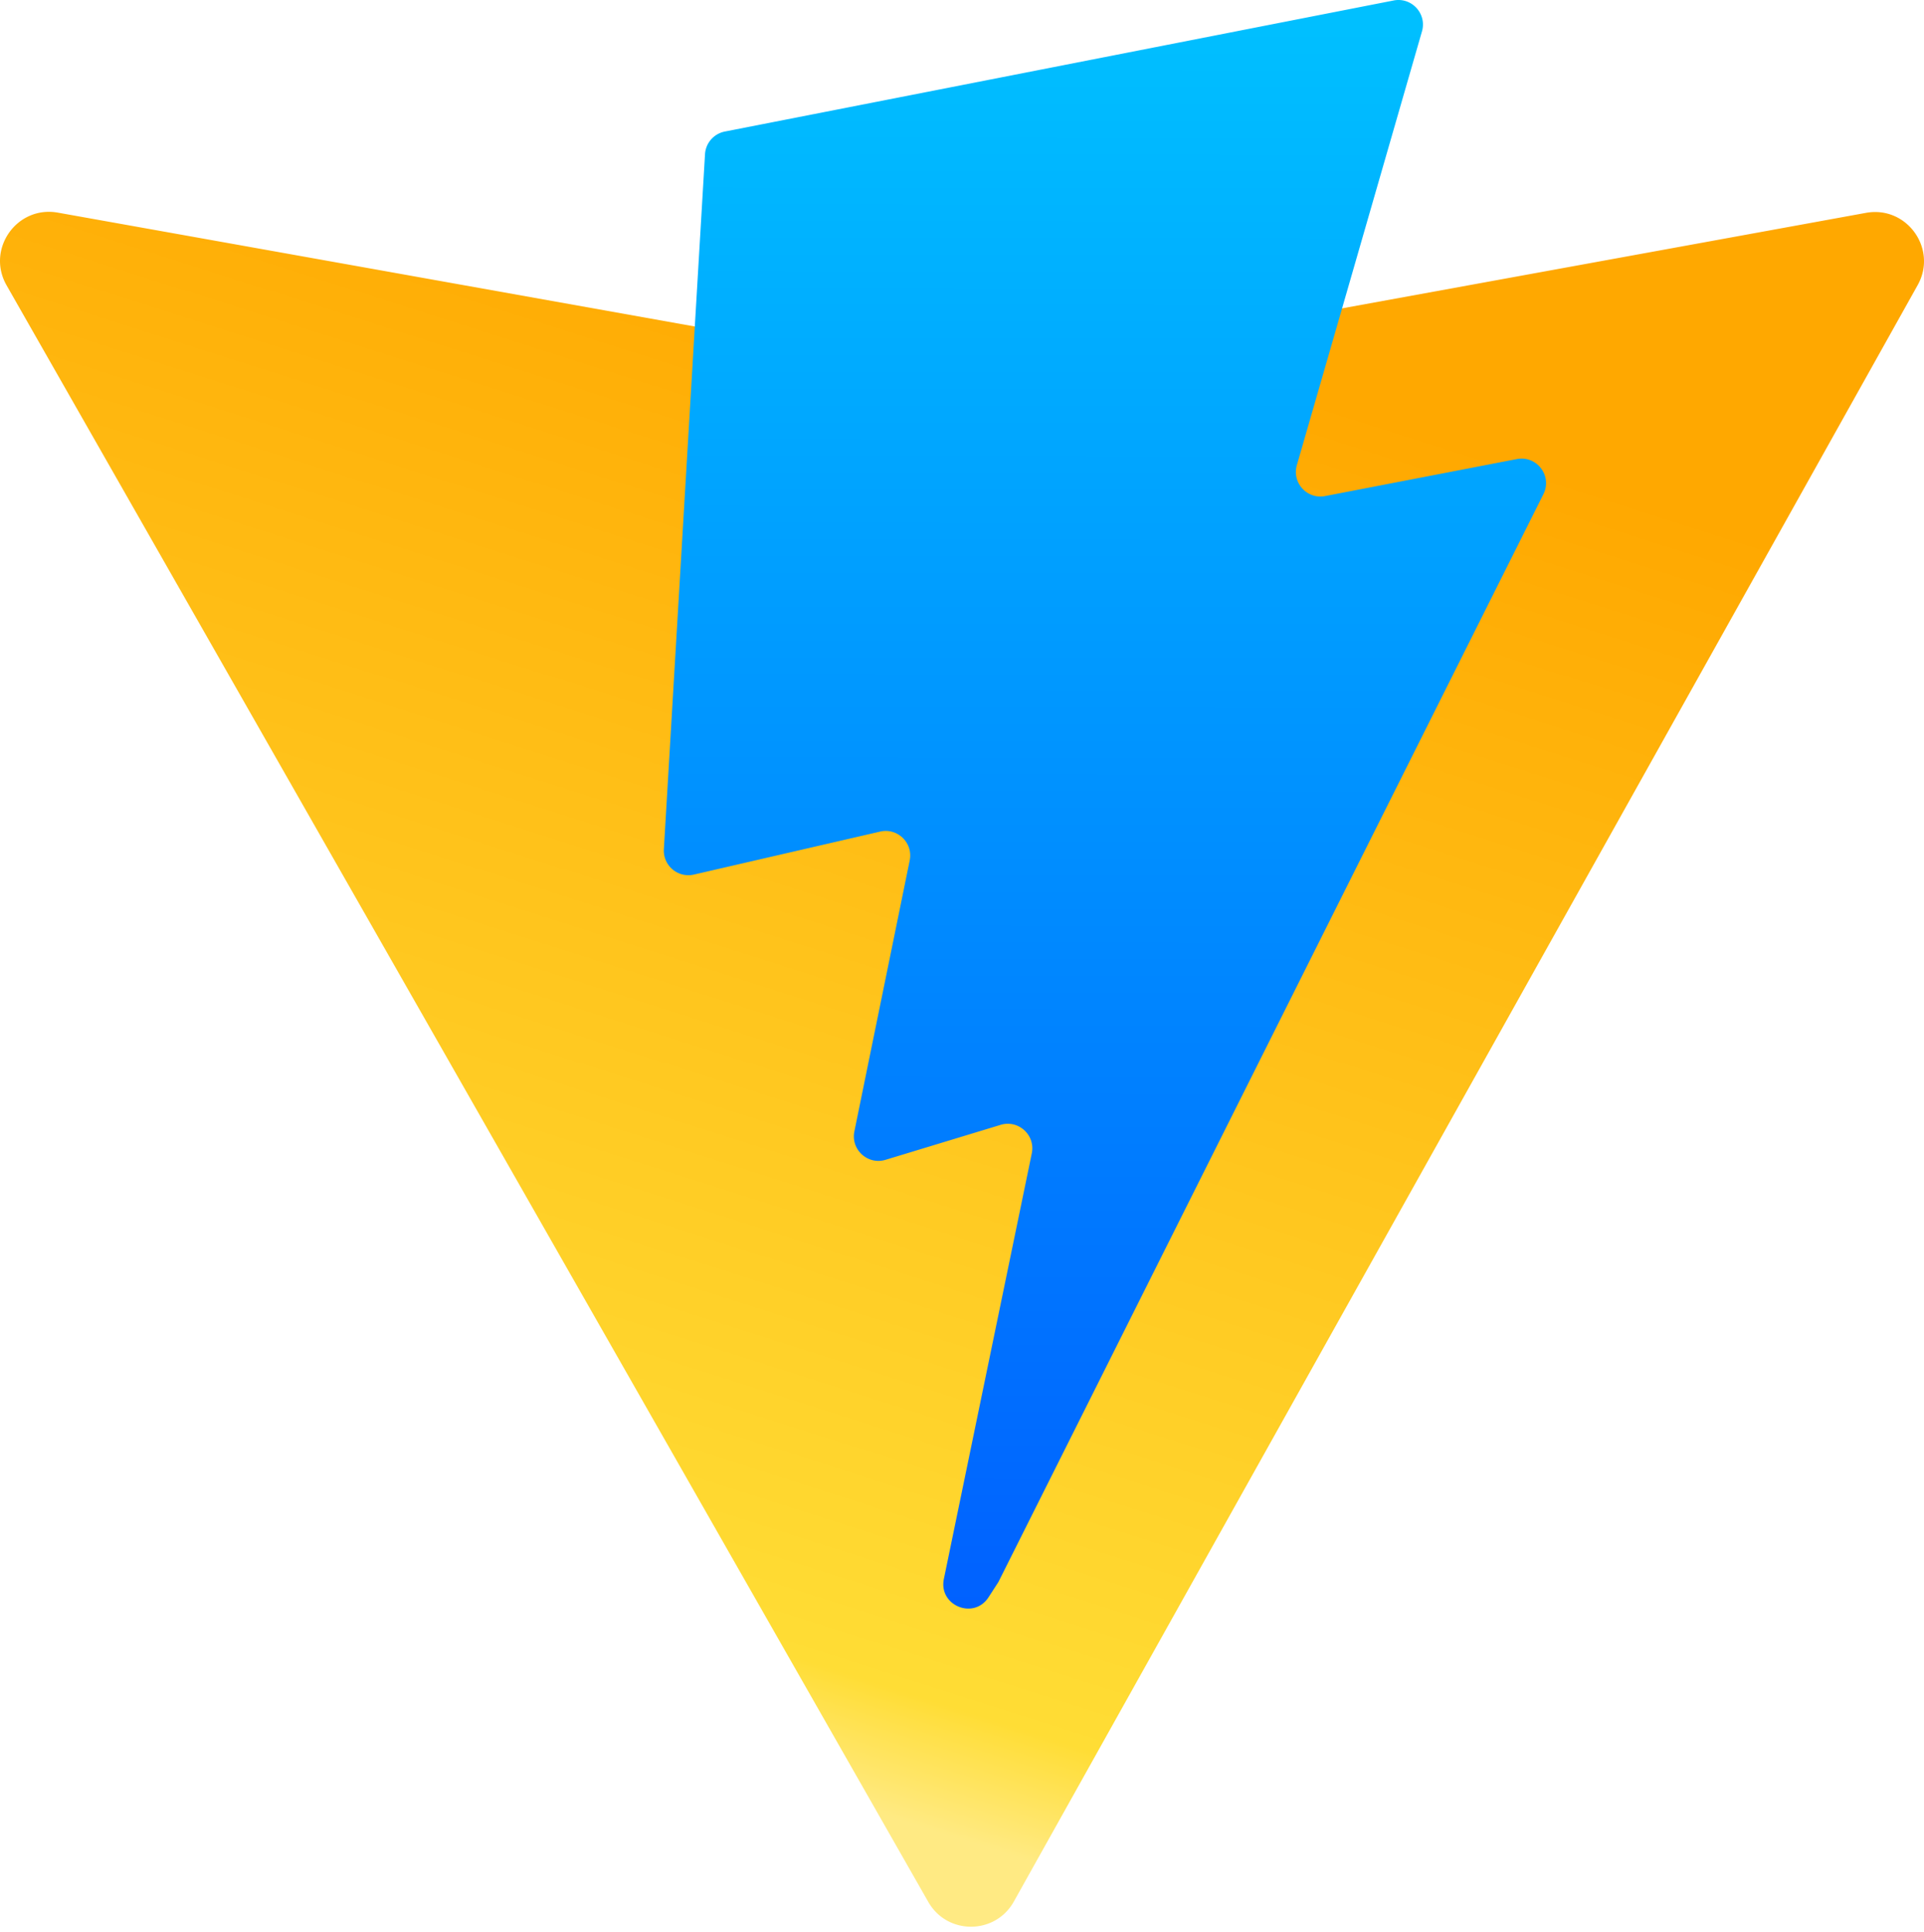 <svg xmlns="http://www.w3.org/2000/svg" viewBox="0 0 256 257"><defs><linearGradient id="a" x1="55.16%" x2="83.41%" y1="96.08%" y2="16.54%"><stop offset="0%" stop-color="#FFEA83"/><stop offset="8.33%" stop-color="#FFDD35"/><stop offset="100%" stop-color="#FFA800"/></linearGradient><linearGradient id="b" x1="50%" x2="49.953%" y1="0%" y2="99.971%"><stop offset="0%" stop-color="#00C1FF"/><stop offset="100%" stop-color="#0060FF"/></linearGradient></defs><path fill="url(#a)" d="M255.153 37.938L134.897 252.976c-2.483 4.44-8.862 4.466-11.382.047L.875 37.958c-2.746-4.814 1.371-10.646 6.827-9.67l120.385 21.517a6.537 6.537 0 002.322-.004l117.867-21.483c5.438-.992 9.574 4.796 6.877 9.62z"/><path fill="url(#b)" d="M185.432.063L96.44 17.501a3.268 3.268 0 00-2.634 3.014l-5.474 92.456a3.268 3.268 0 003.997 3.378l24.777-5.718c2.318-.535 4.413 1.507 3.936 3.838l-7.361 36.047c-.495 2.426 1.782 4.5 4.151 3.78l15.304-4.649c2.372-.72 4.652 1.36 4.15 3.788l-11.698 56.621c-.732 3.542 3.979 5.473 5.943 2.437l1.313-2.028 72.516-144.72c1.215-2.423-.88-5.186-3.54-4.672l-25.505 4.922c-2.396.462-4.435-1.77-3.759-4.114l16.646-57.705c.677-2.35-1.37-4.583-3.769-4.113z"/></svg>
